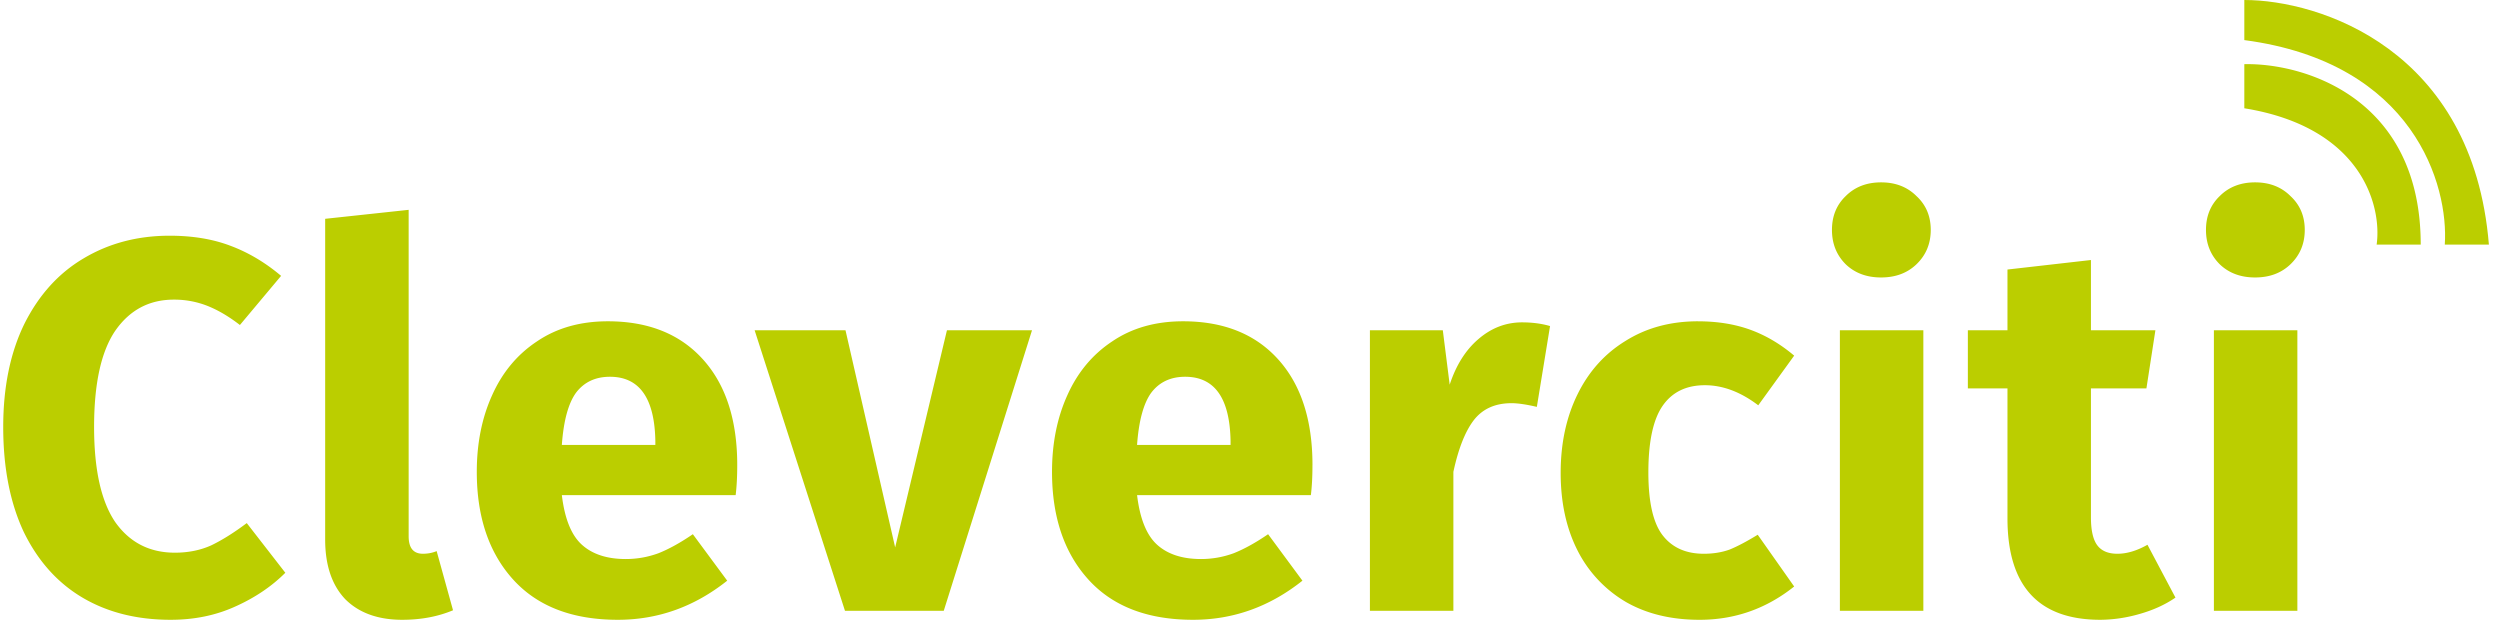 <svg xmlns="http://www.w3.org/2000/svg" width="176" height="44" fill="none" viewBox="0 0 176 44"><path fill="#BBCE00" d="M158 4.518v3.105c8.355 1.355 9.691 6.962 9.315 9.597h3.104c0-10.387-8.279-12.796-12.419-12.702ZM11.942 16.594c1.612 0 3.037.236 4.277.707 1.264.471 2.455 1.178 3.57 2.12l-2.9 3.459c-.77-.595-1.525-1.042-2.27-1.34a6.348 6.348 0 0 0-2.38-.446c-1.735 0-3.111.732-4.128 2.195-.992 1.463-1.487 3.719-1.487 6.769 0 3 .495 5.231 1.487 6.694 1.017 1.438 2.418 2.157 4.203 2.157.942 0 1.797-.173 2.566-.52.769-.372 1.6-.893 2.492-1.563l2.715 3.497c-.967.966-2.145 1.76-3.533 2.38-1.364.62-2.876.93-4.538.93-2.38 0-4.45-.521-6.21-1.562-1.761-1.042-3.137-2.58-4.129-4.612C.71 35.4.227 32.934.227 30.058c0-2.802.495-5.22 1.487-7.253 1.017-2.033 2.405-3.57 4.166-4.611 1.785-1.067 3.806-1.6 6.062-1.6Zm16.38 27.039c-1.71 0-3.05-.484-4.016-1.45-.943-.993-1.414-2.394-1.414-4.203V15.404l5.877-.632v22.984c0 .819.334 1.228 1.004 1.228.347 0 .67-.062.967-.186l1.153 4.165c-1.067.447-2.257.67-3.57.67Zm23.579-10.897c0 .818-.037 1.524-.111 2.12H39.554c.198 1.66.67 2.826 1.413 3.495.744.67 1.773 1.005 3.087 1.005.793 0 1.562-.137 2.306-.41.744-.297 1.55-.743 2.417-1.338l2.418 3.272c-2.306 1.835-4.872 2.753-7.699 2.753-3.198 0-5.653-.943-7.364-2.827-1.71-1.884-2.566-4.413-2.566-7.587 0-2.008.36-3.806 1.079-5.393.719-1.611 1.772-2.876 3.16-3.793 1.39-.943 3.05-1.414 4.985-1.414 2.85 0 5.082.893 6.694 2.678s2.417 4.265 2.417 7.439Zm-5.764-1.674c-.05-3.025-1.116-4.538-3.199-4.538-1.016 0-1.81.372-2.38 1.116-.545.744-.88 1.971-1.004 3.682h6.583v-.26Zm26.516-7.81L66.44 43h-6.954l-6.36-19.748h6.397l3.496 15.285 3.645-15.285h5.987Zm19.744 9.484c0 .818-.037 1.524-.112 2.12H80.05c.199 1.66.67 2.826 1.414 3.495.743.67 1.772 1.005 3.087 1.005.793 0 1.562-.137 2.305-.41.744-.297 1.55-.743 2.418-1.338l2.417 3.272c-2.306 1.835-4.872 2.753-7.698 2.753-3.199 0-5.654-.943-7.364-2.827-1.711-1.884-2.567-4.413-2.567-7.587 0-2.008.36-3.806 1.079-5.393.719-1.611 1.773-2.876 3.161-3.793 1.389-.943 3.05-1.414 4.984-1.414 2.851 0 5.083.893 6.695 2.678 1.611 1.785 2.417 4.265 2.417 7.439Zm-5.765-1.674c-.05-3.025-1.116-4.538-3.198-4.538-1.017 0-1.81.372-2.38 1.116-.546.744-.88 1.971-1.005 3.682h6.583v-.26Zm20.521-8.368c.719 0 1.376.087 1.971.26l-.93 5.69c-.743-.173-1.339-.26-1.785-.26-1.165 0-2.058.41-2.678 1.227-.595.794-1.066 1.996-1.413 3.608V43h-5.876V23.252h5.132l.484 3.83c.446-1.363 1.115-2.43 2.008-3.198.917-.794 1.946-1.19 3.087-1.19Zm12.388-.074c1.364 0 2.591.198 3.682.594 1.091.397 2.12 1.005 3.087 1.823l-2.529 3.496c-1.24-.942-2.492-1.414-3.756-1.414-1.314 0-2.306.484-2.976 1.451-.669.967-1.004 2.529-1.004 4.686 0 2.083.335 3.558 1.004 4.426.67.868 1.637 1.302 2.901 1.302.67 0 1.277-.1 1.823-.298.545-.223 1.202-.57 1.971-1.041l2.566 3.644c-1.959 1.563-4.178 2.344-6.657 2.344-2.008 0-3.744-.422-5.207-1.265a8.79 8.79 0 0 1-3.384-3.608c-.794-1.561-1.191-3.384-1.191-5.467 0-2.082.397-3.93 1.191-5.541.793-1.612 1.921-2.864 3.384-3.757 1.463-.917 3.161-1.376 5.095-1.376Zm15.863.632V43h-5.876V23.252h5.876Zm-2.975-10.414c1.016 0 1.847.322 2.492.967.669.62 1.004 1.413 1.004 2.38 0 .967-.335 1.773-1.004 2.418-.645.62-1.476.93-2.492.93-1.017 0-1.847-.31-2.492-.93-.645-.645-.967-1.45-.967-2.418 0-.967.322-1.76.967-2.38.645-.645 1.475-.967 2.492-.967Zm20.724 29.232c-.719.496-1.562.88-2.529 1.154-.942.272-1.884.409-2.827.409-4.314-.025-6.471-2.405-6.471-7.141v-9.15h-2.789v-4.09h2.789v-4.277l5.876-.67v4.947h4.538l-.632 4.09h-3.906v9.075c0 .918.149 1.575.447 1.972.297.396.768.595 1.413.595.669 0 1.376-.211 2.12-.633l1.971 3.72Zm8.582-18.818V43h-5.877V23.252h5.877Zm-2.976-10.414c1.017 0 1.848.322 2.492.967.67.62 1.004 1.413 1.004 2.38 0 .967-.334 1.773-1.004 2.418-.644.62-1.475.93-2.492.93-1.016 0-1.847-.31-2.491-.93-.645-.645-.967-1.45-.967-2.418 0-.967.322-1.76.967-2.38.644-.645 1.475-.967 2.491-.967Z"/><path fill="#BBCE00" d="M158 0v2.823c11.968 1.58 14.395 10.255 14.113 14.395h3.105C174.089 3.444 163.269 0 158 0Z"/></svg>